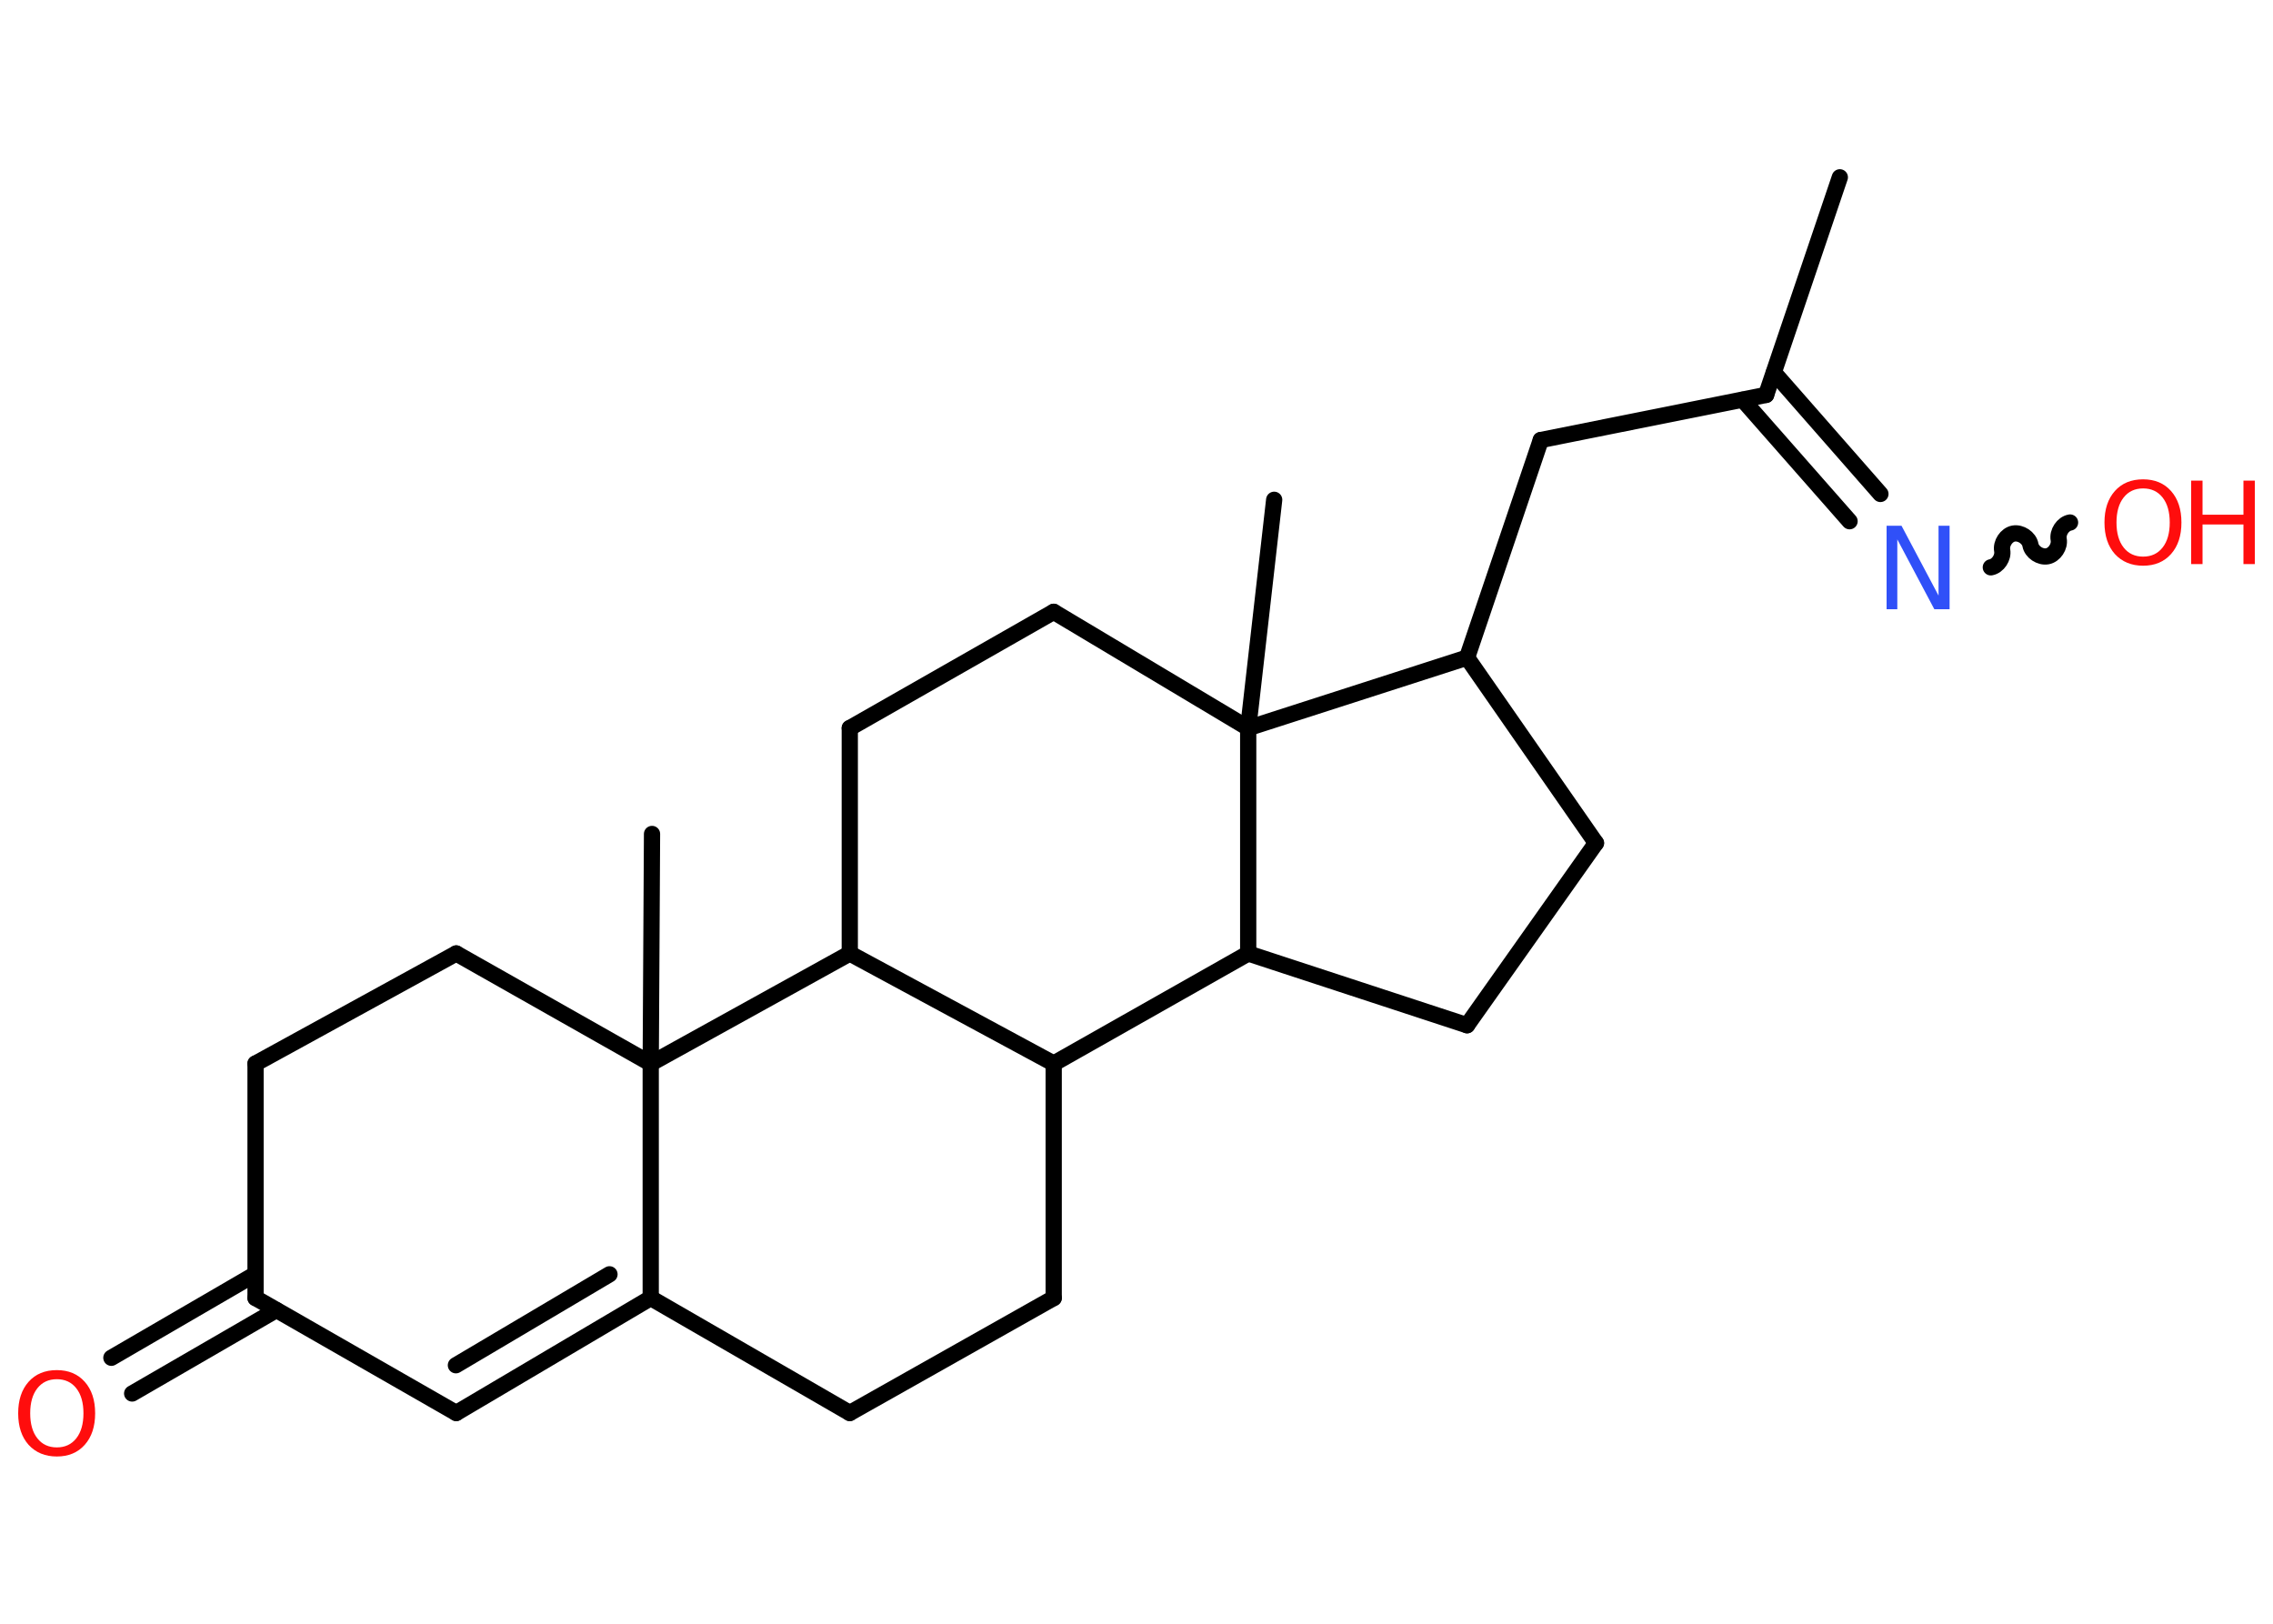 <?xml version='1.0' encoding='UTF-8'?>
<!DOCTYPE svg PUBLIC "-//W3C//DTD SVG 1.1//EN" "http://www.w3.org/Graphics/SVG/1.1/DTD/svg11.dtd">
<svg version='1.2' xmlns='http://www.w3.org/2000/svg' xmlns:xlink='http://www.w3.org/1999/xlink' width='70.0mm' height='50.0mm' viewBox='0 0 70.0 50.0'>
  <desc>Generated by the Chemistry Development Kit (http://github.com/cdk)</desc>
  <g stroke-linecap='round' stroke-linejoin='round' stroke='#000000' stroke-width='.5' fill='#FF0D0D'>
    <rect x='.0' y='.0' width='70.0' height='50.0' fill='#FFFFFF' stroke='none'/>
    <g id='mol1' class='mol'>
      <line id='mol1bnd1' class='bond' x1='56.66' y1='5.46' x2='54.39' y2='12.16'/>
      <line id='mol1bnd2' class='bond' x1='54.39' y1='12.16' x2='47.45' y2='13.55'/>
      <line id='mol1bnd3' class='bond' x1='47.45' y1='13.55' x2='45.18' y2='20.25'/>
      <line id='mol1bnd4' class='bond' x1='45.18' y1='20.25' x2='49.15' y2='25.96'/>
      <line id='mol1bnd5' class='bond' x1='49.15' y1='25.96' x2='45.18' y2='31.57'/>
      <line id='mol1bnd6' class='bond' x1='45.18' y1='31.57' x2='38.44' y2='29.36'/>
      <line id='mol1bnd7' class='bond' x1='38.44' y1='29.36' x2='32.45' y2='32.75'/>
      <line id='mol1bnd8' class='bond' x1='32.45' y1='32.75' x2='32.45' y2='39.97'/>
      <line id='mol1bnd9' class='bond' x1='32.45' y1='39.97' x2='26.17' y2='43.51'/>
      <line id='mol1bnd10' class='bond' x1='26.17' y1='43.51' x2='20.04' y2='39.97'/>
      <g id='mol1bnd11' class='bond'>
        <line x1='14.05' y1='43.51' x2='20.04' y2='39.97'/>
        <line x1='14.04' y1='42.04' x2='18.77' y2='39.24'/>
      </g>
      <line id='mol1bnd12' class='bond' x1='14.05' y1='43.51' x2='7.87' y2='39.97'/>
      <g id='mol1bnd13' class='bond'>
        <line x1='8.51' y1='40.34' x2='4.07' y2='42.91'/>
        <line x1='7.87' y1='39.23' x2='3.43' y2='41.81'/>
      </g>
      <line id='mol1bnd14' class='bond' x1='7.87' y1='39.97' x2='7.87' y2='32.75'/>
      <line id='mol1bnd15' class='bond' x1='7.87' y1='32.75' x2='14.05' y2='29.36'/>
      <line id='mol1bnd16' class='bond' x1='14.05' y1='29.36' x2='20.04' y2='32.75'/>
      <line id='mol1bnd17' class='bond' x1='20.04' y1='39.97' x2='20.04' y2='32.75'/>
      <line id='mol1bnd18' class='bond' x1='20.04' y1='32.75' x2='20.08' y2='25.68'/>
      <line id='mol1bnd19' class='bond' x1='20.04' y1='32.75' x2='26.17' y2='29.36'/>
      <line id='mol1bnd20' class='bond' x1='32.45' y1='32.75' x2='26.17' y2='29.36'/>
      <line id='mol1bnd21' class='bond' x1='26.17' y1='29.36' x2='26.17' y2='22.42'/>
      <line id='mol1bnd22' class='bond' x1='26.17' y1='22.42' x2='32.45' y2='18.84'/>
      <line id='mol1bnd23' class='bond' x1='32.45' y1='18.84' x2='38.44' y2='22.42'/>
      <line id='mol1bnd24' class='bond' x1='45.18' y1='20.25' x2='38.44' y2='22.42'/>
      <line id='mol1bnd25' class='bond' x1='38.44' y1='29.36' x2='38.44' y2='22.42'/>
      <line id='mol1bnd26' class='bond' x1='38.44' y1='22.42' x2='39.24' y2='15.39'/>
      <g id='mol1bnd27' class='bond'>
        <line x1='54.63' y1='11.47' x2='57.91' y2='15.21'/>
        <line x1='53.67' y1='12.31' x2='56.96' y2='16.05'/>
      </g>
      <path id='mol1bnd28' class='bond' d='M63.75 16.09c-.22 .04 -.39 .3 -.35 .52c.04 .22 -.13 .48 -.35 .52c-.22 .04 -.48 -.13 -.52 -.35c-.04 -.22 -.3 -.39 -.52 -.35c-.22 .04 -.39 .3 -.35 .52c.04 .22 -.13 .48 -.35 .52' fill='none' stroke='#000000' stroke-width='.5'/>
      <path id='mol1atm14' class='atom' d='M1.75 42.47q-.38 .0 -.6 .28q-.22 .28 -.22 .77q.0 .49 .22 .77q.22 .28 .6 .28q.38 .0 .6 -.28q.22 -.28 .22 -.77q.0 -.49 -.22 -.77q-.22 -.28 -.6 -.28zM1.75 42.19q.54 .0 .86 .36q.32 .36 .32 .97q.0 .61 -.32 .97q-.32 .36 -.86 .36q-.54 .0 -.87 -.36q-.32 -.36 -.32 -.97q.0 -.61 .32 -.97q.32 -.36 .87 -.36z' stroke='none'/>
      <path id='mol1atm24' class='atom' d='M58.09 16.19h.47l1.14 2.15v-2.15h.34v2.57h-.47l-1.14 -2.15v2.15h-.33v-2.57z' stroke='none' fill='#3050F8'/>
      <g id='mol1atm25' class='atom'>
        <path d='M66.0 15.04q-.38 .0 -.6 .28q-.22 .28 -.22 .77q.0 .49 .22 .77q.22 .28 .6 .28q.38 .0 .6 -.28q.22 -.28 .22 -.77q.0 -.49 -.22 -.77q-.22 -.28 -.6 -.28zM66.0 14.76q.54 .0 .86 .36q.32 .36 .32 .97q.0 .61 -.32 .97q-.32 .36 -.86 .36q-.54 .0 -.87 -.36q-.32 -.36 -.32 -.97q.0 -.61 .32 -.97q.32 -.36 .87 -.36z' stroke='none'/>
        <path d='M67.48 14.8h.35v1.05h1.26v-1.05h.35v2.57h-.35v-1.22h-1.26v1.22h-.35v-2.57z' stroke='none'/>
      </g>
    </g>
  </g>
</svg>
